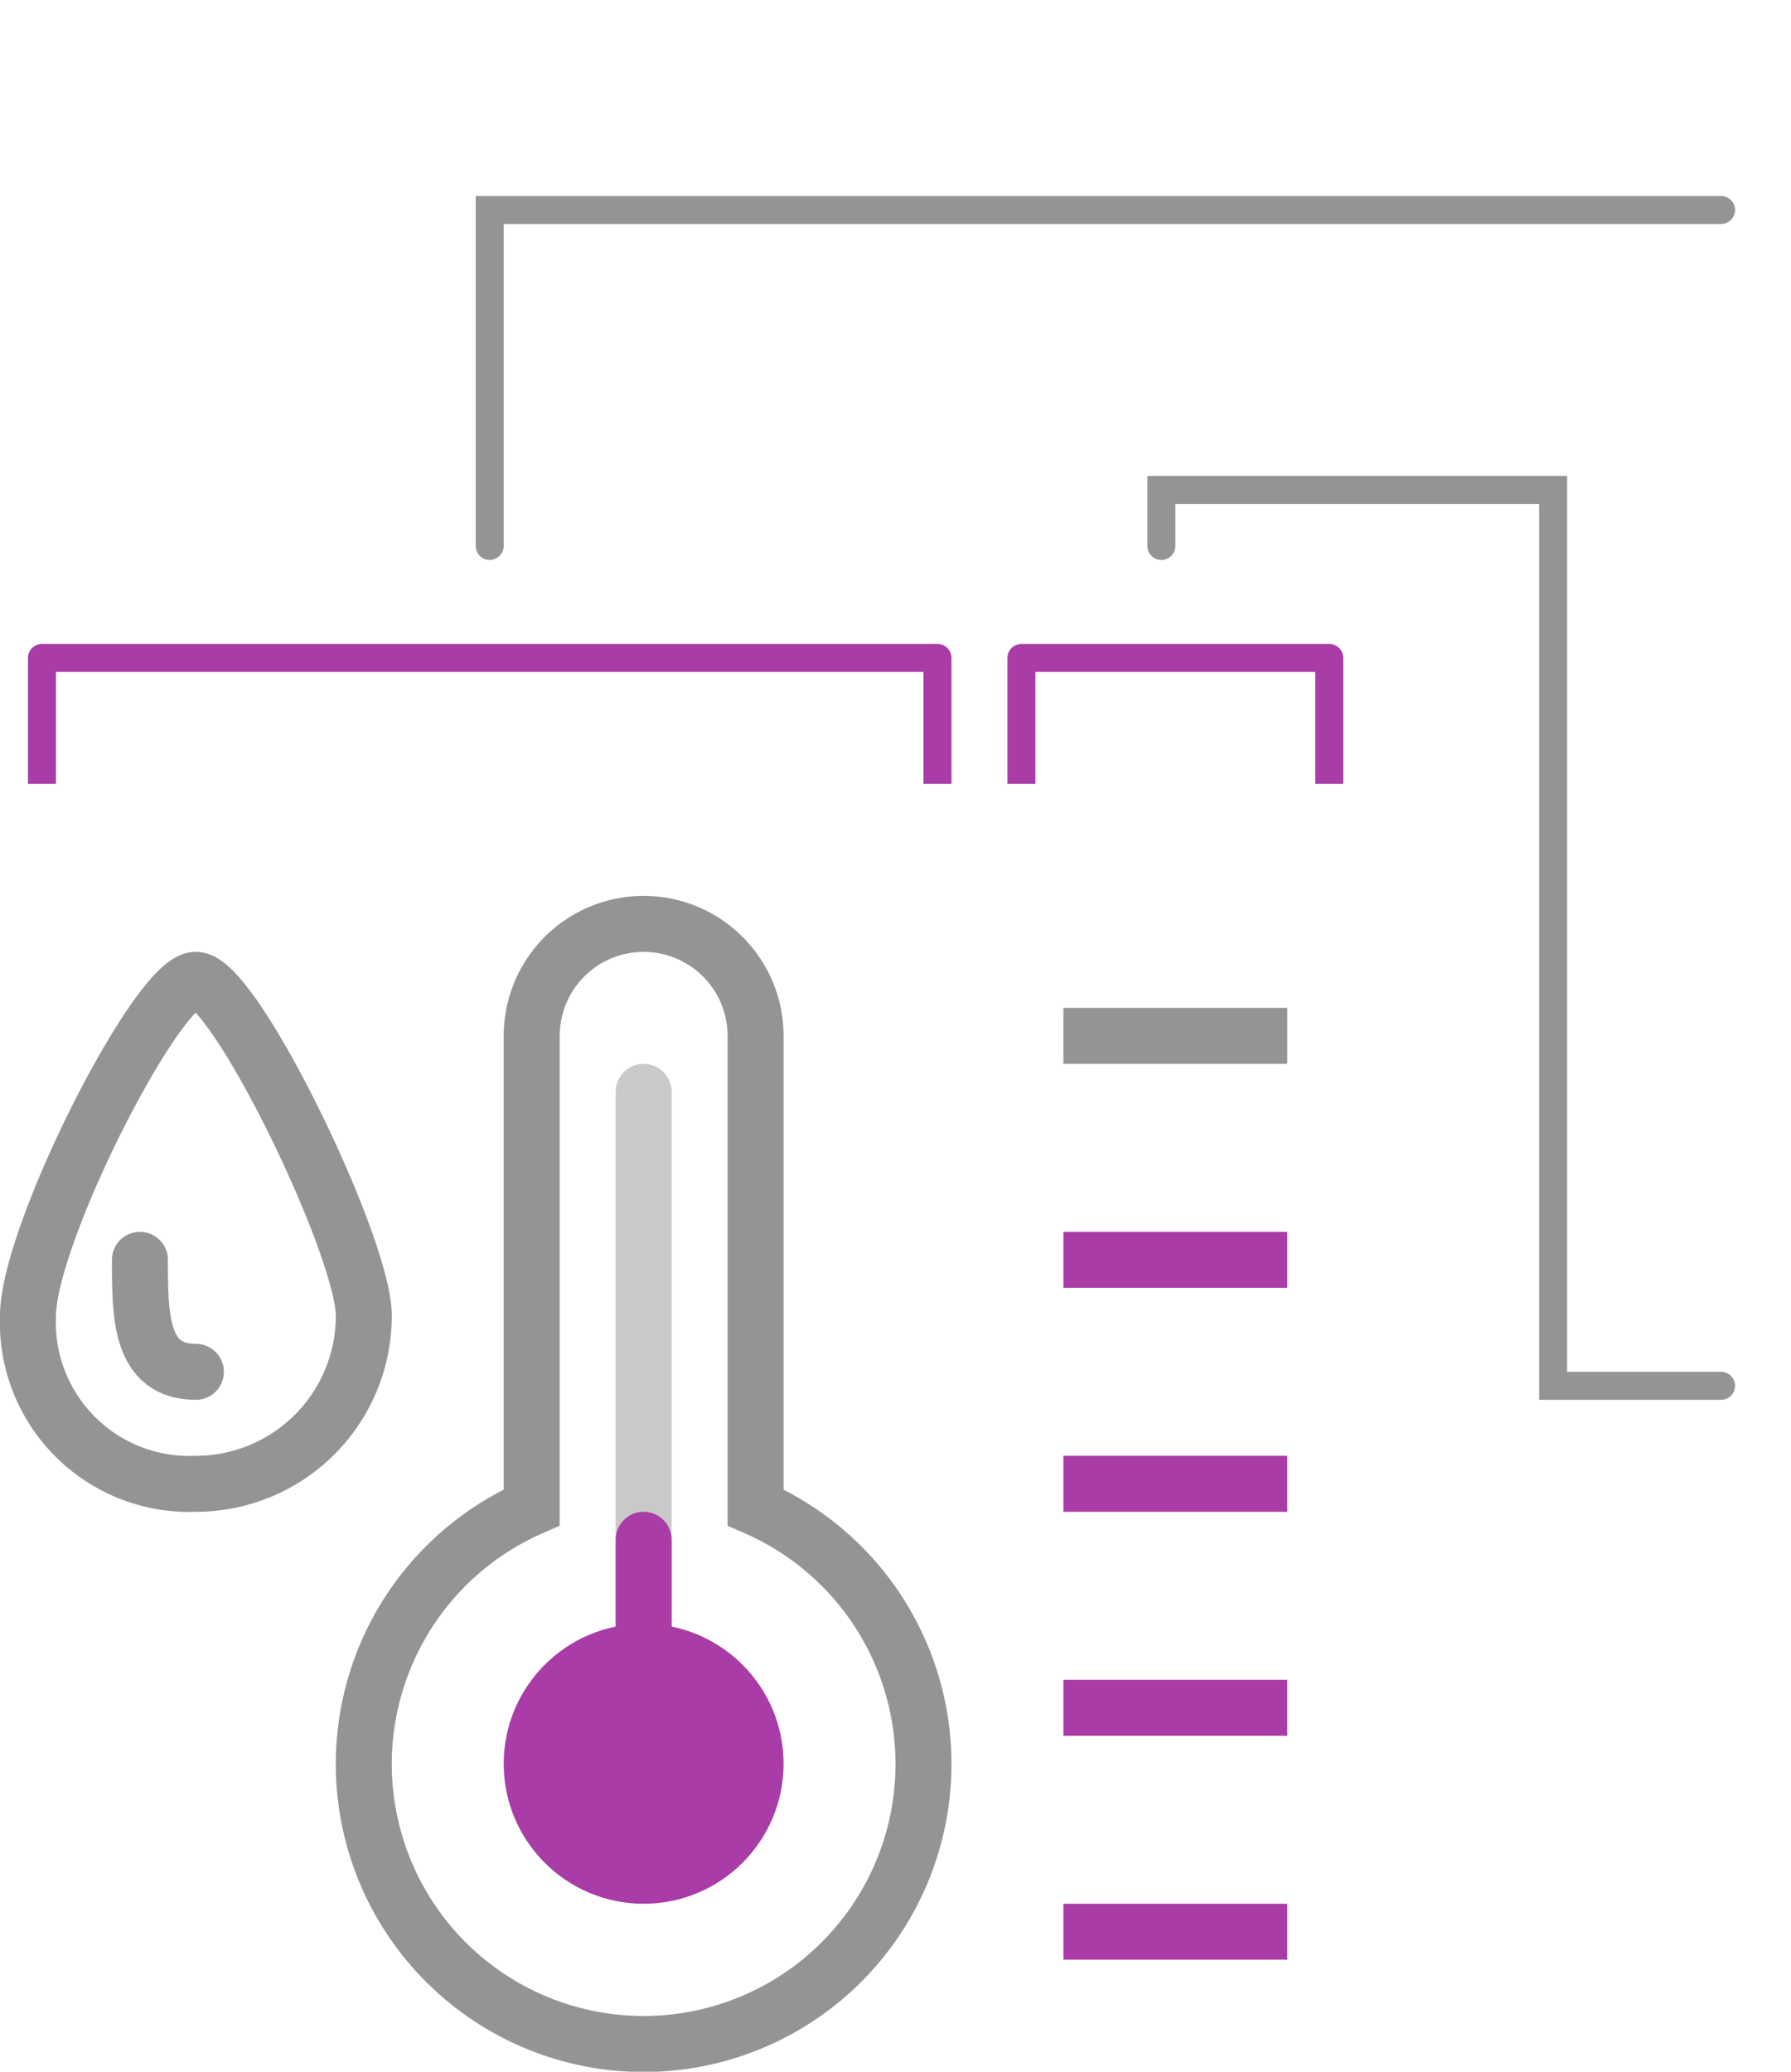 <svg xmlns="http://www.w3.org/2000/svg" width="64" height="74" viewBox="0 0 64 74"><line x1="23" y1="39" x2="23" y2="63" style="fill:none;stroke:#949494;stroke-linecap:round;stroke-width:2px;opacity:0.5"/><path d="M1,47c0-2.886,4.629-12,6-12s6,9.526,6,12a6,6,0,0,1-6,6A5.767,5.767,0,0,1,1,47Z" style="fill:none;stroke:#949494;stroke-linecap:round;stroke-width:2px"/><path d="M5,45c0,2,0,4,2,4" style="fill:none;stroke:#949494;stroke-linecap:round;stroke-width:2px"/><path d="M45,69H39" style="fill:none;stroke:#a93ca6;stroke-linecap:square;stroke-miterlimit:10;stroke-width:2px"/><path d="M45,61H39" style="fill:none;stroke:#a93ca6;stroke-linecap:square;stroke-miterlimit:10;stroke-width:2px"/><path d="M45,53H39" style="fill:none;stroke:#a93ca6;stroke-linecap:square;stroke-miterlimit:10;stroke-width:2px"/><path d="M45,45H39" style="fill:none;stroke:#a93ca6;stroke-linecap:square;stroke-miterlimit:10;stroke-width:2px"/><path d="M45,37H39" style="fill:none;stroke:#949494;stroke-linecap:square;stroke-width:2px"/><path d="M27,53.844V37a4,4,0,0,0-4-4h0a4,4,0,0,0-4,4V53.844a10,10,0,1,0,8,0Z" style="fill:none;stroke:#949494;stroke-linecap:round;stroke-width:2px"/><line x1="23" y1="55" x2="23" y2="63" style="fill:none;stroke:#a93ca6;stroke-linecap:round;stroke-miterlimit:10;stroke-width:2px"/><circle cx="23" cy="63" r="5" style="fill:#a93ca6"/><polyline points="1.5 27.5 1.5 23.5 33.5 23.5 33.5 27.5" style="fill:none;stroke:#a93ca6;stroke-linecap:square;stroke-linejoin:round"/><polyline points="36.5 27.5 36.5 23.5 47.5 23.5 47.5 27.5" style="fill:none;stroke:#a93ca6;stroke-linecap:square;stroke-linejoin:round"/><polyline points="61.5 7.5 17.5 7.5 17.5 19.5" style="fill:none;stroke:#949494;stroke-linecap:round"/><polyline points="61.5 49.5 55.5 49.5 55.5 17.5 41.5 17.5 41.5 19.5" style="fill:none;stroke:#949494;stroke-linecap:round"/></svg>